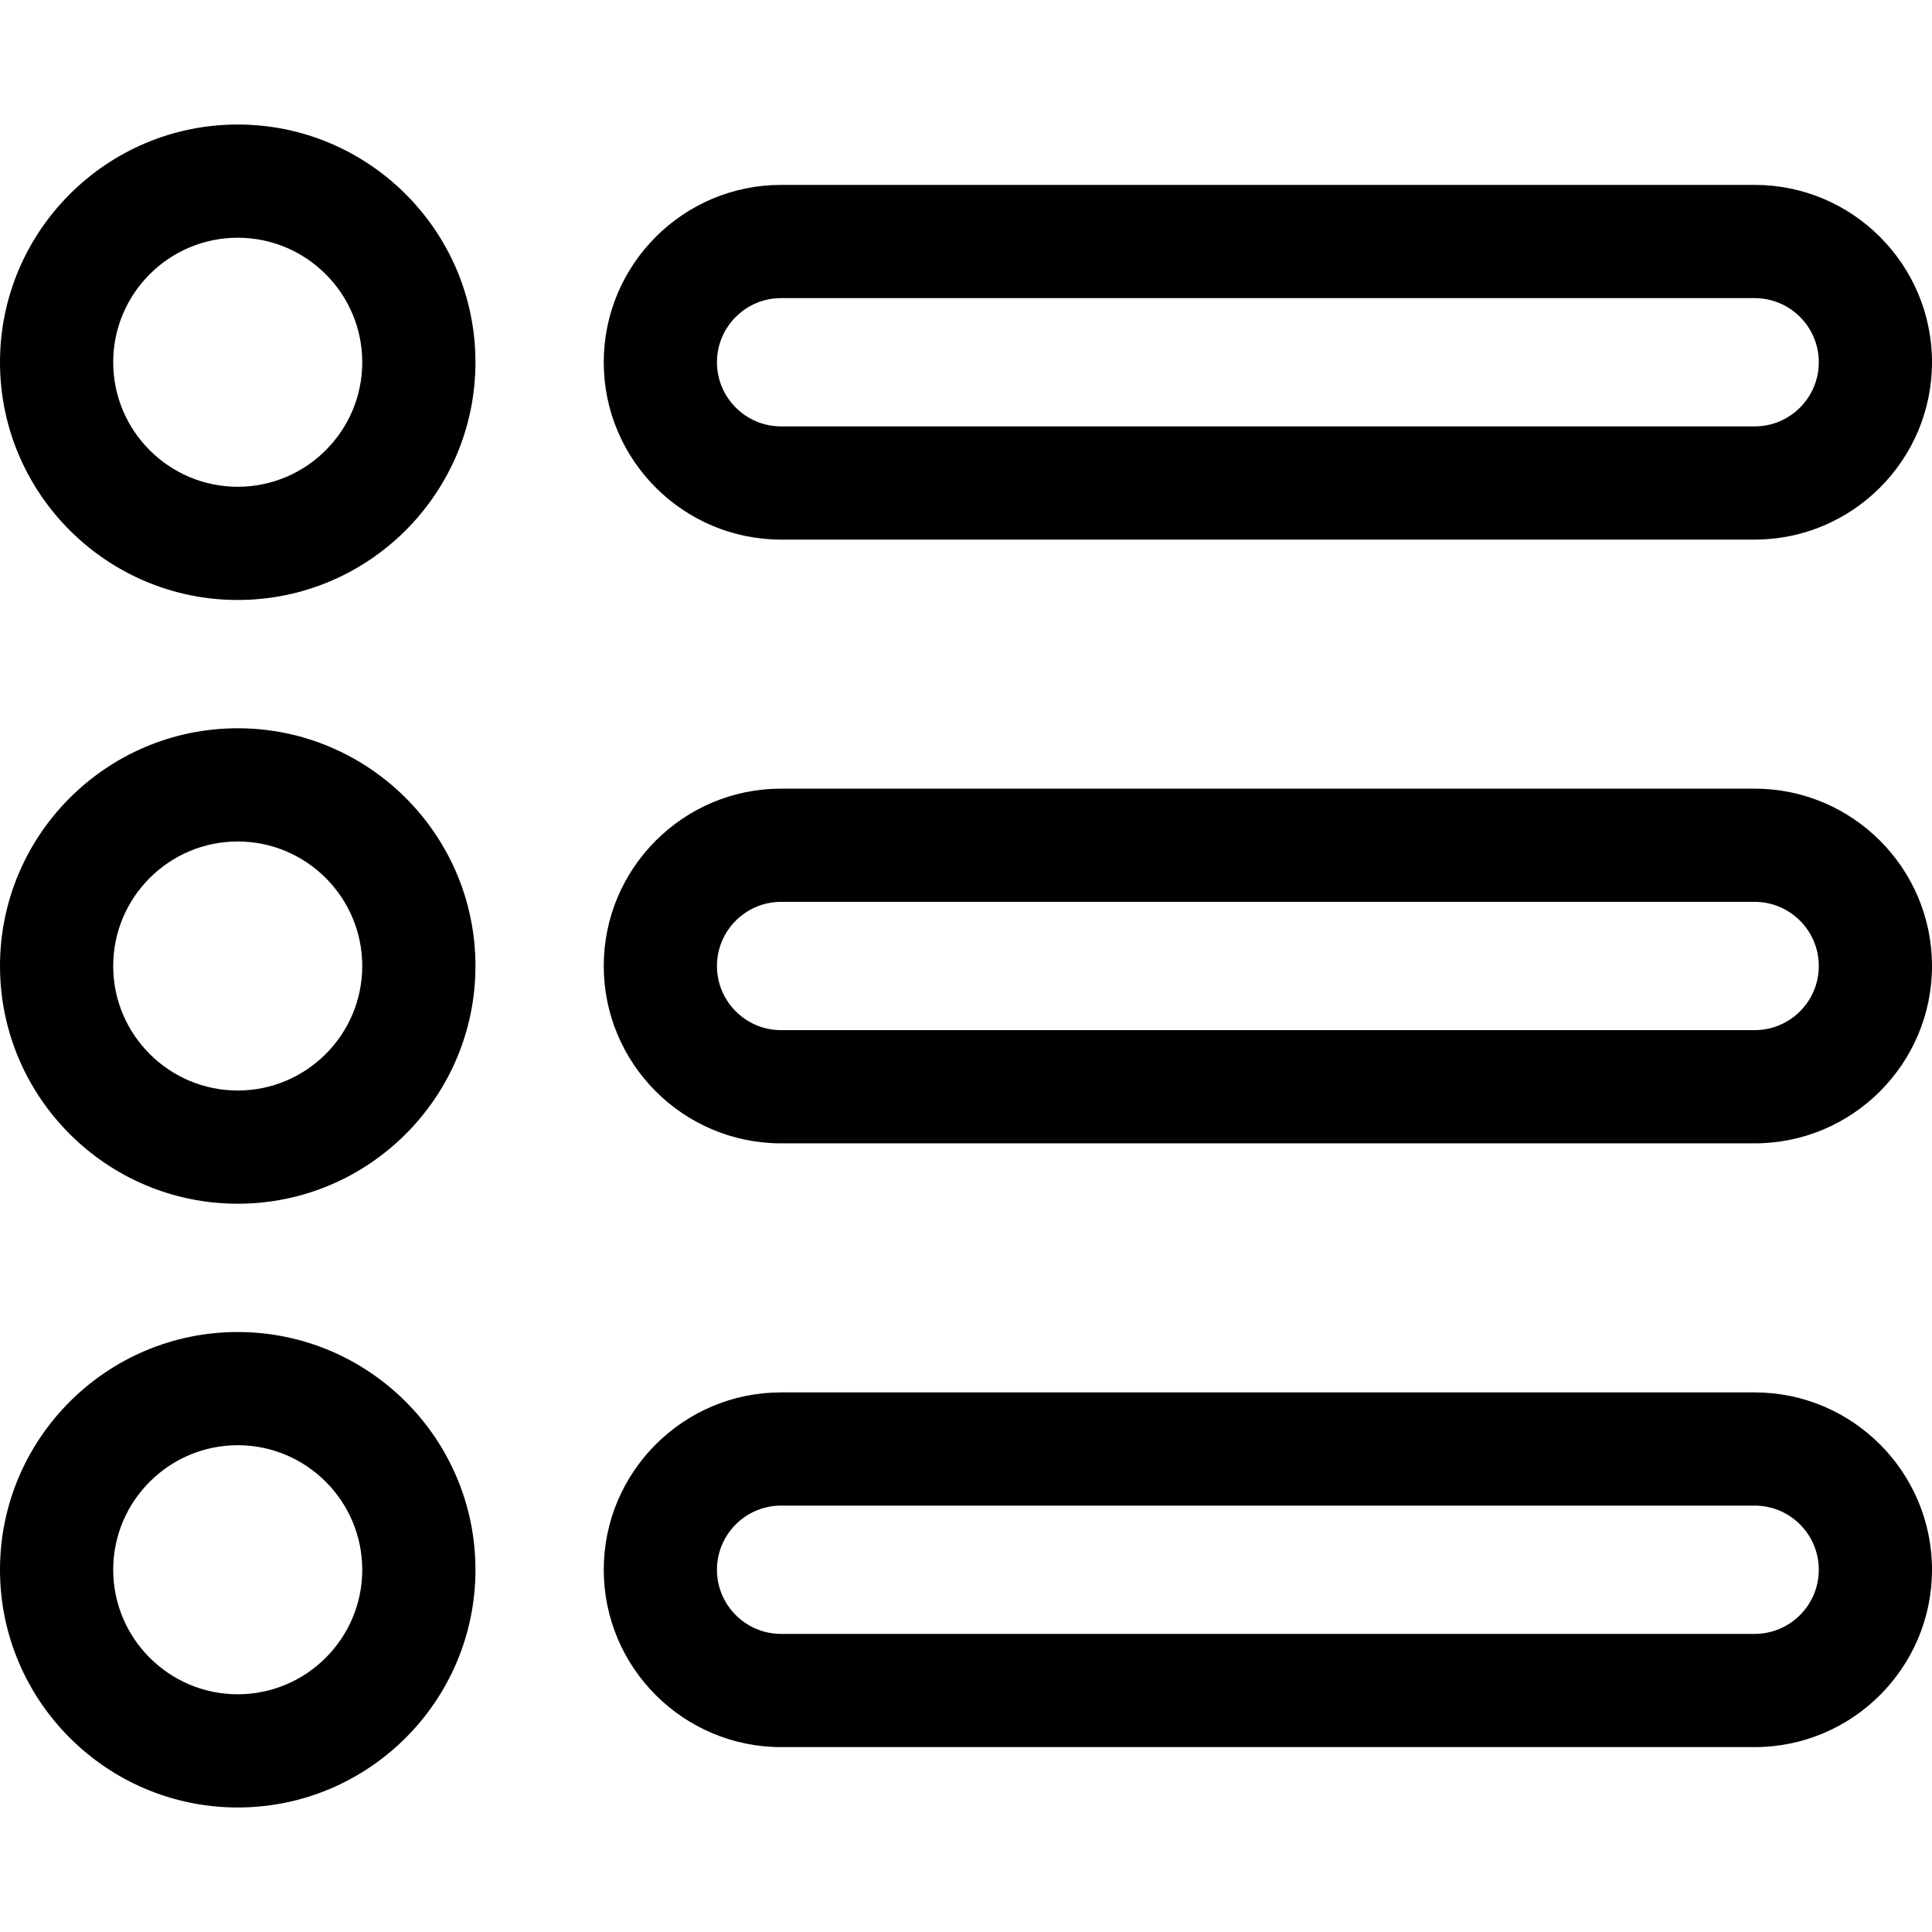 <?xml version="1.0" encoding="iso-8859-1"?>
<!-- Generator: Adobe Illustrator 19.0.0, SVG Export Plug-In . SVG Version: 6.00 Build 0)  -->
<svg version="1.1" id="Layer_1" xmlns="http://www.w3.org/2000/svg" xmlns:xlink="http://www.w3.org/1999/xlink" x="0px" y="0px"
	 viewBox="0 0 512 512" style="enable-background:new 0 0 512 512;" xml:space="preserve">
<g>
	<g>
		<path d="M63,33C28.262,33,0,61.262,0,96s28.262,63,63,63s63-28.262,63-63C126,61.262,97.738,33,63,33z M63,129
			c-18.196,0-33-14.804-33-33s14.804-33,33-33s33,14.804,33,33S81.196,129,63,129z"/>
	</g>
</g>
<g>
	<g>
		<path d="M63,193c-34.738,0-63,28.262-63,63c0,34.738,28.262,63,63,63s63-28.262,63-63C126,221.262,97.738,193,63,193z M63,289
			c-18.196,0-33-14.804-33-33c0-18.196,14.804-33,33-33s33,14.804,33,33S81.196,289,63,289z"/>
	</g>
</g>
<g>
	<g>
		<path d="M63,353c-34.738,0-63,28.262-63,63c0,34.738,28.262,63,63,63s63-28.262,63-63C126,381.262,97.738,353,63,353z M63,449
			c-18.196,0-33-14.804-33-33c0-18.196,14.804-33,33-33s33,14.804,33,33C96,434.196,81.196,449,63,449z"/>
	</g>
</g>
<g>
	<g>
		<path d="M465,49H207c-25.916,0-47,21.084-47,47s21.084,47,47,47h258c25.916,0,47-21.084,47-47S490.916,49,465,49z M465,113H207
			c-9.374,0-17-7.626-17-17s7.626-17,17-17h258c9.374,0,17,7.626,17,17S474.374,113,465,113z"/>
	</g>
</g>
<g>
	<g>
		<path d="M465,209H207c-25.916,0-47,21.084-47,47s21.084,47,47,47h258c25.916,0,47-21.084,47-47S490.916,209,465,209z M465,273H207
			c-9.374,0-17-7.626-17-17c0-9.374,7.626-17,17-17h258c9.374,0,17,7.626,17,17C482,265.374,474.374,273,465,273z"/>
	</g>
</g>
<g>
	<g>
		<path d="M465,369H207c-25.916,0-47,21.084-47,47s21.084,47,47,47h258c25.916,0,47-21.084,47-47S490.916,369,465,369z M465,433H207
			c-9.374,0-17-7.626-17-17c0-9.374,7.626-17,17-17h258c9.374,0,17,7.626,17,17C482,425.374,474.374,433,465,433z"/>
	</g>
</g>
<g>
</g>
<g>
</g>
<g>
</g>
<g>
</g>
<g>
</g>
<g>
</g>
<g>
</g>
<g>
</g>
<g>
</g>
<g>
</g>
<g>
</g>
<g>
</g>
<g>
</g>
<g>
</g>
<g>
</g>
</svg>
